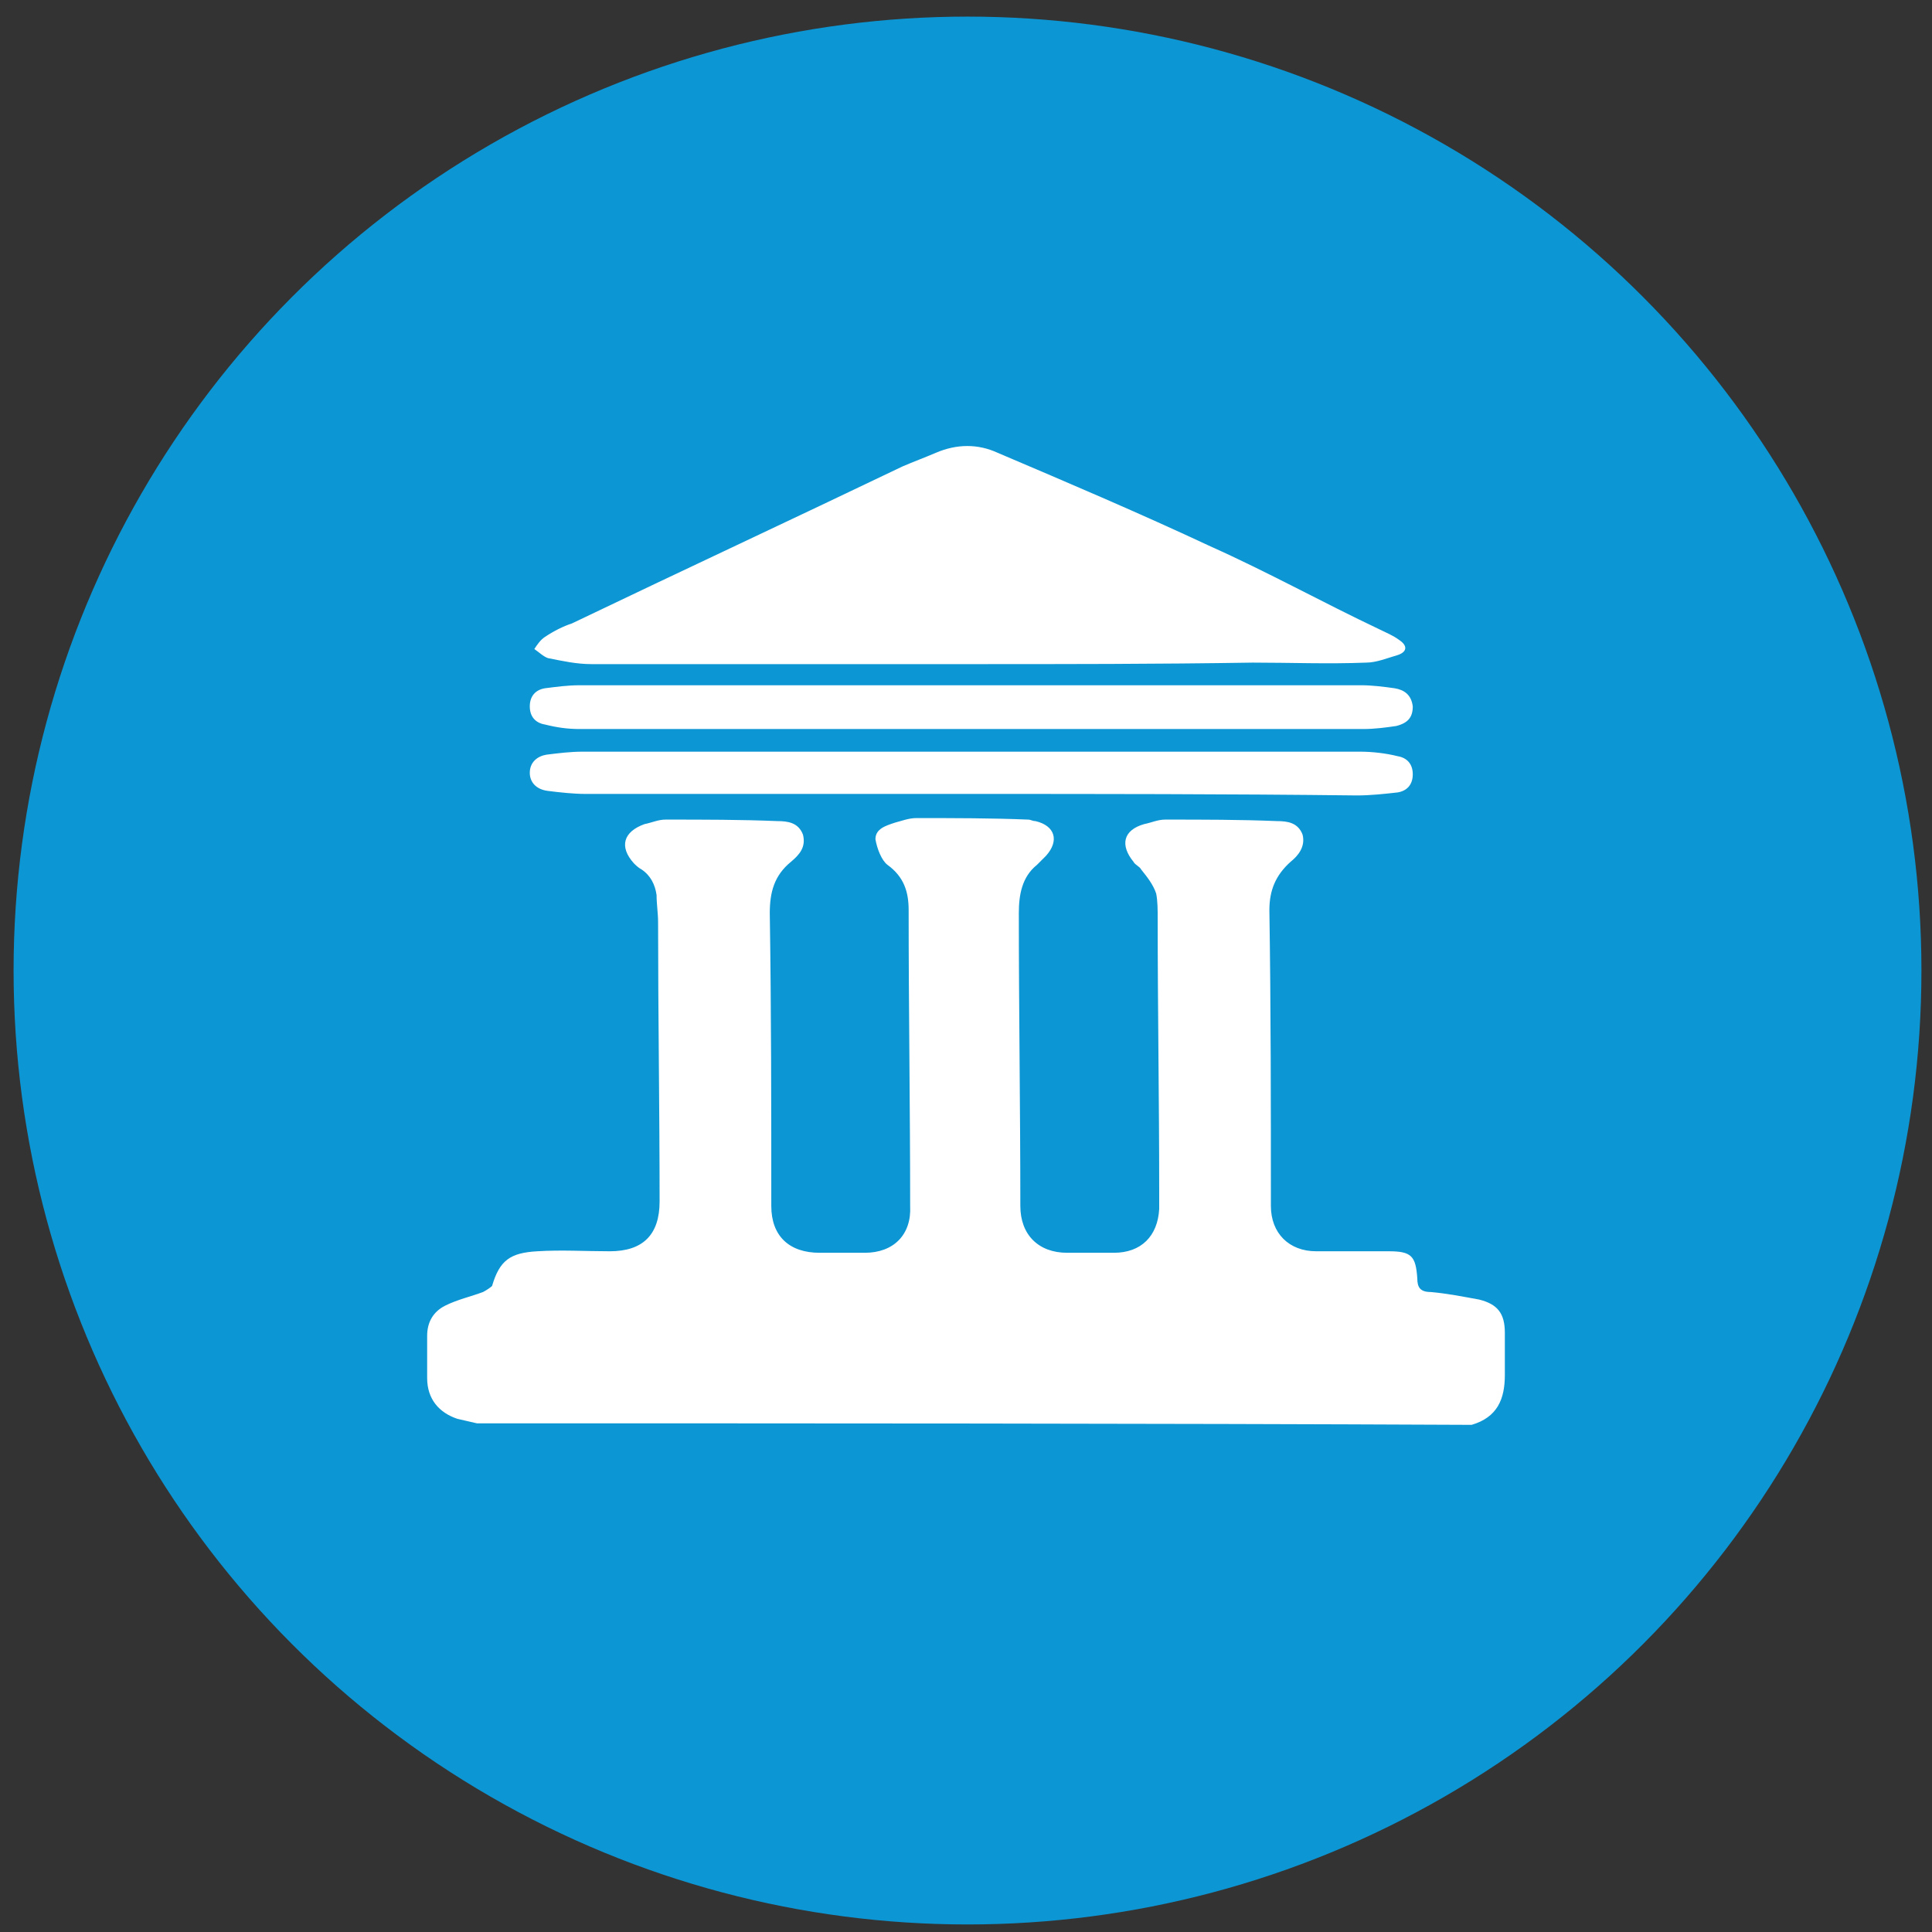 <?xml version="1.0" encoding="utf-8"?>
<!-- Generator: Adobe Illustrator 18.1.0, SVG Export Plug-In . SVG Version: 6.00 Build 0)  -->
<!DOCTYPE svg PUBLIC "-//W3C//DTD SVG 1.1//EN" "http://www.w3.org/Graphics/SVG/1.1/DTD/svg11.dtd">
<svg version="1.1" id="Layer_1" xmlns="http://www.w3.org/2000/svg" xmlns:xlink="http://www.w3.org/1999/xlink" x="0px" y="0px"
	 viewBox="0 0 128 128" enable-background="new 0 0 128 128" xml:space="preserve">
<rect x="0" y="0" width="128" height="128" fill="#333333" stroke="none"/>
<circle fill="#0C96D4" cx="64.1" cy="64.3" r="63.2"/>
<g id="_x30_eu37n.tif">
	<g>
		<g>
			<path fill="#FFFFFF" d="M31.6,94.3c-0.4-0.1-0.9-0.2-1.3-0.3c-1.2-0.4-2-1.3-2-2.7c0-0.9,0-1.9,0-2.8c0-0.9,0.4-1.6,1.2-2
				c0.8-0.4,1.7-0.6,2.5-0.9c0.2-0.1,0.5-0.3,0.6-0.4c0.5-1.7,1.2-2.2,3-2.3c1.6-0.1,3.2,0,4.8,0c2.2,0,3.3-1.1,3.3-3.3
				c0-6.2-0.1-12.4-0.1-18.5c0-0.6-0.1-1.2-0.1-1.8c-0.1-0.7-0.4-1.3-1-1.7c-0.2-0.1-0.4-0.3-0.5-0.4c-1-1.1-0.7-2.1,0.7-2.6
				c0.5-0.1,0.9-0.3,1.4-0.3c2.5,0,5,0,7.4,0.1c0.7,0,1.4,0.1,1.7,0.9c0.2,0.8-0.2,1.3-0.8,1.8c-1.1,0.9-1.4,2-1.4,3.4
				c0.1,6.5,0.1,12.9,0.1,19.4c0,2,1.2,3.1,3.2,3.1c1,0,2,0,3,0c1.9,0,3.1-1.2,3-3.1c0-6.5-0.1-13-0.1-19.6c0-1.2-0.3-2.2-1.4-3
				c-0.4-0.3-0.7-1.1-0.8-1.7c0-0.7,0.7-0.9,1.3-1.1c0.4-0.1,0.9-0.3,1.4-0.3c2.5,0,5,0,7.4,0.1c0.2,0,0.3,0.1,0.5,0.1
				c1.3,0.3,1.6,1.3,0.7,2.3c-0.2,0.2-0.4,0.4-0.6,0.6c-1,0.8-1.2,2-1.2,3.2c0,6.5,0.1,12.9,0.1,19.4c0,1.9,1.2,3.1,3.1,3.1
				c1,0,2.1,0,3.1,0c1.8,0,2.9-1.1,3-2.9c0-0.4,0-0.8,0-1.2c0-6-0.1-12-0.1-18c0-0.6,0-1.2-0.1-1.7c-0.2-0.6-0.6-1.1-1-1.6
				c-0.1-0.2-0.4-0.3-0.5-0.5c-0.9-1.1-0.7-2.1,0.7-2.5c0.5-0.1,0.9-0.3,1.4-0.3c2.5,0,5,0,7.4,0.1c0.7,0,1.4,0.1,1.7,0.9
				c0.2,0.8-0.3,1.4-0.8,1.8c-1,0.9-1.4,1.9-1.4,3.2c0.1,6.5,0.1,13.1,0.1,19.6c0,1.8,1.2,3,3,3c1.6,0,3.2,0,4.8,0
				c1.5,0,1.8,0.3,1.9,1.8c0,0.6,0.2,0.9,0.9,0.9c1.1,0.1,2.1,0.3,3.2,0.5c1.2,0.3,1.7,0.9,1.7,2.2c0,0.9,0,1.9,0,2.8
				c0,1.6-0.5,2.8-2.2,3.3C75.8,94.3,53.7,94.3,31.6,94.3z"/>
			<path fill="#FFFFFF" d="M64.2,44c-8.3,0-16.7,0-25,0c-1,0-1.9-0.2-2.9-0.4c-0.3-0.1-0.6-0.4-0.9-0.6c0.2-0.3,0.4-0.6,0.7-0.8
				c0.6-0.4,1.2-0.7,1.8-0.9c7.3-3.5,14.6-6.9,21.9-10.4c0.7-0.3,1.5-0.6,2.2-0.9c1.4-0.6,2.8-0.6,4.1,0c4.7,2,9.4,4,14.1,6.2
				c3.8,1.7,7.4,3.7,11.2,5.5c0.4,0.2,0.9,0.4,1.3,0.7c0.6,0.4,0.5,0.8-0.1,1c-0.7,0.2-1.4,0.5-2.1,0.5c-2.5,0.1-5,0-7.5,0
				C76.7,44,70.5,44,64.2,44z"/>
			<path fill="#FFFFFF" d="M64.3,45.4c8.6,0,17.3,0,25.9,0c0.7,0,1.5,0.1,2.2,0.2c0.6,0.1,1.1,0.4,1.2,1.2c0,0.7-0.3,1.1-1.1,1.3
				c-0.7,0.1-1.4,0.2-2.2,0.2c-17.3,0-34.6,0-51.9,0c-0.8,0-1.5-0.1-2.3-0.3c-0.6-0.1-1-0.5-1-1.2c0-0.7,0.4-1.1,1-1.2
				c0.8-0.1,1.5-0.2,2.3-0.2C47,45.4,55.6,45.4,64.3,45.4z"/>
			<path fill="#FFFFFF" d="M64.3,52.6c-8.5,0-17,0-25.5,0c-0.8,0-1.7-0.1-2.5-0.2c-0.8-0.1-1.2-0.6-1.2-1.2c0-0.7,0.5-1.1,1.1-1.2
				c0.8-0.1,1.6-0.2,2.4-0.2c17.2,0,34.3,0,51.5,0c0.8,0,1.7,0.1,2.5,0.3c0.6,0.1,1,0.5,1,1.2c0,0.7-0.4,1.1-1,1.2
				c-0.9,0.1-1.8,0.2-2.7,0.2C81.3,52.6,72.8,52.6,64.3,52.6z"/>
		</g>
	</g>
</g>
</svg>
